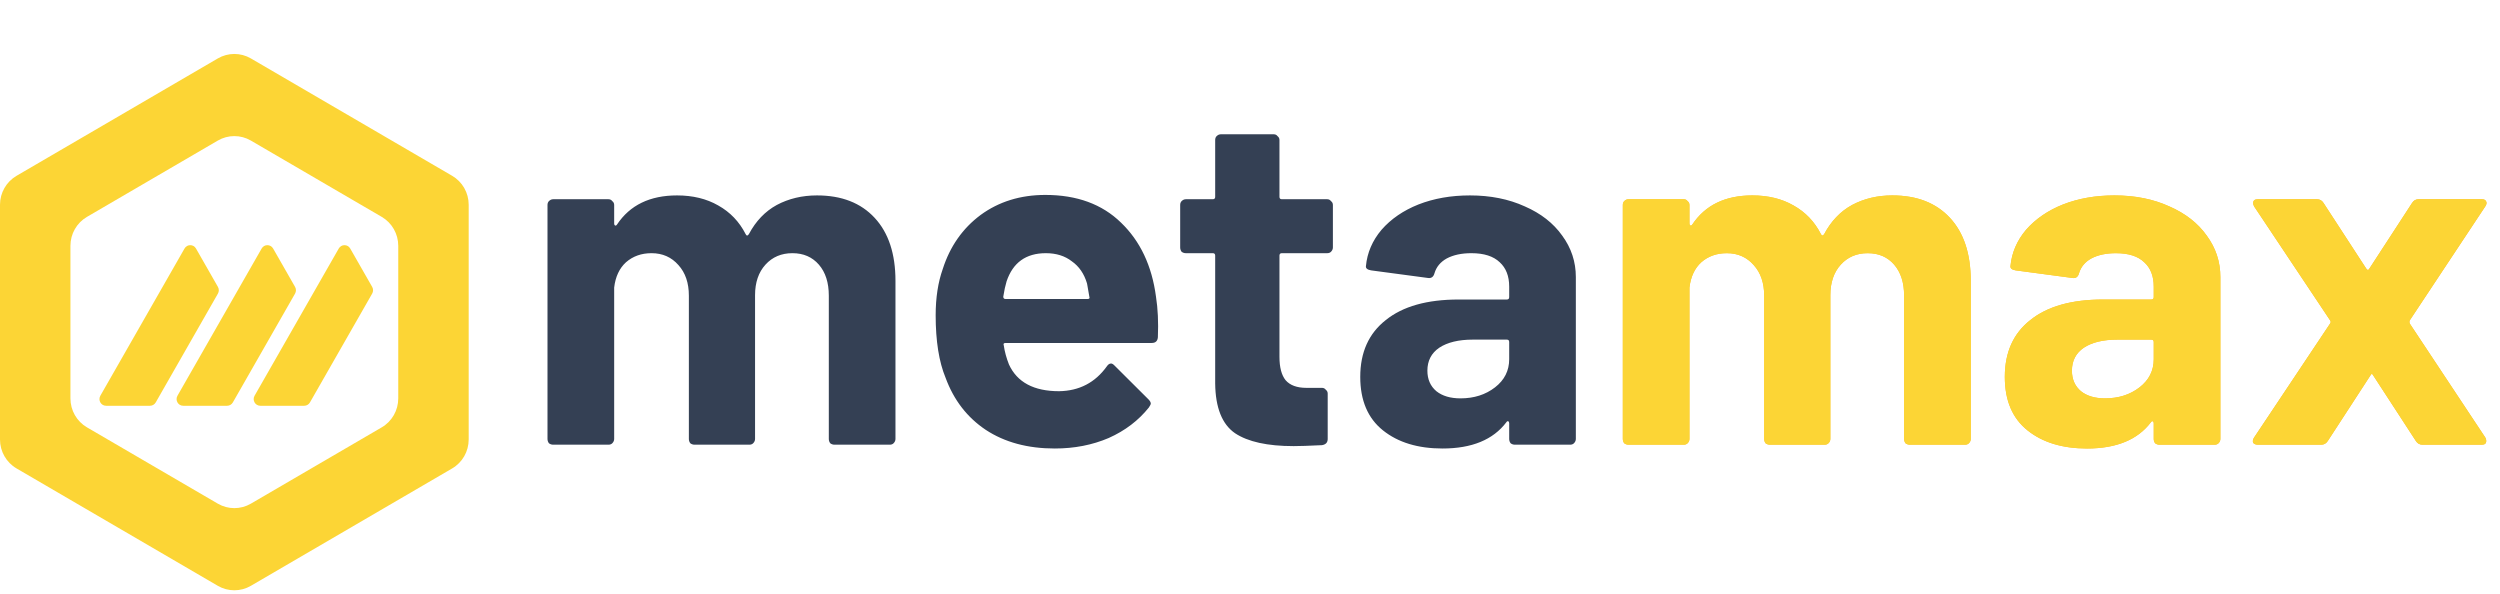 <svg xmlns:xlink="http://www.w3.org/1999/xlink" viewBox="0 0 139 33" xmlns="http://www.w3.org/2000/svg" class="css-1eep8ac" width="139"  height="33" ><path d="M45.425 10.865C46.792 10.865 47.861 11.28 48.632 12.113C49.403 12.944 49.788 14.113 49.788 15.617V24.406C49.788 24.494 49.753 24.574 49.683 24.645C49.631 24.698 49.56 24.725 49.473 24.725H46.397C46.31 24.725 46.231 24.698 46.161 24.645C46.108 24.574 46.082 24.494 46.082 24.406V16.44C46.082 15.715 45.898 15.139 45.53 14.715C45.162 14.29 44.671 14.077 44.058 14.077C43.444 14.077 42.945 14.29 42.559 14.715C42.174 15.139 41.981 15.706 41.981 16.414V24.406C41.981 24.494 41.946 24.574 41.876 24.645C41.824 24.698 41.753 24.725 41.666 24.725H38.617C38.529 24.725 38.45 24.698 38.38 24.645C38.327 24.574 38.301 24.494 38.301 24.406V16.44C38.301 15.732 38.108 15.166 37.723 14.741C37.337 14.299 36.838 14.077 36.224 14.077C35.664 14.077 35.191 14.245 34.805 14.582C34.437 14.918 34.218 15.387 34.148 15.989V24.406C34.148 24.494 34.113 24.574 34.043 24.645C33.99 24.698 33.92 24.725 33.832 24.725H30.757C30.669 24.725 30.59 24.698 30.52 24.645C30.468 24.574 30.441 24.494 30.441 24.406V11.396C30.441 11.307 30.468 11.236 30.52 11.183C30.59 11.112 30.669 11.077 30.757 11.077H33.832C33.92 11.077 33.99 11.112 34.043 11.183C34.113 11.236 34.148 11.307 34.148 11.396V12.431C34.148 12.484 34.165 12.52 34.2 12.537C34.235 12.555 34.27 12.537 34.306 12.484C35.024 11.404 36.137 10.865 37.644 10.865C38.52 10.865 39.282 11.05 39.931 11.422C40.597 11.794 41.105 12.325 41.456 13.015C41.508 13.121 41.569 13.121 41.639 13.015C42.025 12.29 42.542 11.75 43.19 11.396C43.856 11.042 44.601 10.865 45.425 10.865ZM64.273 16.494C64.378 17.166 64.413 17.919 64.378 18.75C64.361 18.963 64.247 19.069 64.036 19.069H55.914C55.809 19.069 55.774 19.113 55.809 19.202C55.861 19.556 55.958 19.91 56.098 20.264C56.553 21.255 57.482 21.751 58.884 21.751C60.006 21.733 60.891 21.273 61.539 20.37C61.609 20.264 61.688 20.211 61.776 20.211C61.828 20.211 61.89 20.246 61.96 20.317L63.852 22.202C63.94 22.291 63.984 22.37 63.984 22.441C63.984 22.477 63.949 22.547 63.879 22.654C63.3 23.379 62.556 23.946 61.644 24.353C60.733 24.742 59.734 24.937 58.648 24.937C57.141 24.937 55.861 24.592 54.81 23.901C53.776 23.211 53.031 22.246 52.575 21.007C52.208 20.122 52.023 18.963 52.023 17.529C52.023 16.555 52.155 15.697 52.418 14.954C52.821 13.697 53.522 12.697 54.521 11.953C55.537 11.21 56.737 10.838 58.122 10.838C59.874 10.838 61.276 11.351 62.328 12.378C63.397 13.405 64.045 14.777 64.273 16.494ZM58.148 14.077C57.044 14.077 56.317 14.6 55.966 15.644C55.896 15.874 55.835 16.157 55.782 16.494C55.782 16.582 55.826 16.626 55.914 16.626H60.461C60.567 16.626 60.602 16.582 60.567 16.494C60.479 15.98 60.435 15.732 60.435 15.75C60.277 15.219 59.997 14.812 59.594 14.529C59.208 14.228 58.727 14.077 58.148 14.077ZM74.109 13.759C74.109 13.847 74.074 13.927 74.004 13.998C73.951 14.051 73.881 14.077 73.793 14.077H71.27C71.182 14.077 71.138 14.122 71.138 14.21V19.839C71.138 20.423 71.252 20.857 71.48 21.14C71.726 21.423 72.111 21.565 72.637 21.565H73.504C73.592 21.565 73.662 21.6 73.715 21.671C73.785 21.724 73.82 21.795 73.82 21.884V24.406C73.82 24.601 73.715 24.716 73.504 24.751C72.768 24.787 72.243 24.804 71.927 24.804C70.473 24.804 69.386 24.565 68.668 24.087C67.949 23.592 67.581 22.671 67.564 21.326V14.21C67.564 14.122 67.52 14.077 67.432 14.077H65.934C65.846 14.077 65.767 14.051 65.697 13.998C65.645 13.927 65.618 13.847 65.618 13.759V11.396C65.618 11.307 65.645 11.236 65.697 11.183C65.767 11.112 65.846 11.077 65.934 11.077H67.432C67.52 11.077 67.564 11.033 67.564 10.944V7.785C67.564 7.696 67.59 7.625 67.642 7.572C67.713 7.501 67.791 7.466 67.879 7.466H70.823C70.911 7.466 70.981 7.501 71.033 7.572C71.103 7.625 71.138 7.696 71.138 7.785V10.944C71.138 11.033 71.182 11.077 71.27 11.077H73.793C73.881 11.077 73.951 11.112 74.004 11.183C74.074 11.236 74.109 11.307 74.109 11.396V13.759ZM81.729 10.865C82.868 10.865 83.884 11.068 84.778 11.475C85.672 11.865 86.364 12.405 86.855 13.095C87.363 13.785 87.617 14.555 87.617 15.405V24.406C87.617 24.494 87.582 24.574 87.512 24.645C87.459 24.698 87.389 24.725 87.302 24.725H84.226C84.138 24.725 84.06 24.698 83.99 24.645C83.937 24.574 83.911 24.494 83.911 24.406V23.53C83.911 23.477 83.893 23.441 83.858 23.424C83.823 23.406 83.788 23.424 83.753 23.477C83.017 24.45 81.834 24.937 80.204 24.937C78.837 24.937 77.733 24.601 76.892 23.928C76.051 23.255 75.63 22.264 75.63 20.954C75.63 19.591 76.103 18.538 77.05 17.795C77.996 17.033 79.346 16.653 81.098 16.653H83.779C83.867 16.653 83.911 16.609 83.911 16.52V15.936C83.911 15.352 83.735 14.9 83.385 14.582C83.034 14.245 82.509 14.077 81.808 14.077C81.264 14.077 80.809 14.175 80.441 14.369C80.09 14.564 79.862 14.838 79.757 15.193C79.705 15.387 79.591 15.476 79.416 15.458L76.235 15.033C76.025 14.998 75.928 14.918 75.946 14.794C76.016 14.051 76.305 13.378 76.813 12.776C77.339 12.174 78.022 11.705 78.864 11.369C79.722 11.033 80.677 10.865 81.729 10.865ZM81.203 22.149C81.957 22.149 82.596 21.945 83.122 21.538C83.648 21.131 83.911 20.609 83.911 19.972V19.016C83.911 18.927 83.867 18.883 83.779 18.883H81.886C81.098 18.883 80.476 19.034 80.02 19.335C79.582 19.636 79.363 20.06 79.363 20.609C79.363 21.087 79.529 21.468 79.862 21.751C80.195 22.016 80.642 22.149 81.203 22.149Z" fill="#344054"></path><path d="M105.211 10.865C106.578 10.865 107.647 11.281 108.418 12.113C109.189 12.944 109.575 14.113 109.575 15.617V24.406C109.575 24.494 109.54 24.574 109.47 24.645C109.417 24.698 109.347 24.725 109.259 24.725H106.184C106.096 24.725 106.017 24.698 105.947 24.645C105.895 24.574 105.868 24.494 105.868 24.406V16.441C105.868 15.715 105.684 15.139 105.316 14.715C104.948 14.29 104.458 14.077 103.844 14.077C103.231 14.077 102.731 14.29 102.346 14.715C101.96 15.139 101.768 15.706 101.768 16.414V24.406C101.768 24.494 101.733 24.574 101.662 24.645C101.61 24.698 101.54 24.725 101.452 24.725H98.403C98.315 24.725 98.236 24.698 98.166 24.645C98.114 24.574 98.088 24.494 98.088 24.406V16.441C98.088 15.732 97.895 15.166 97.509 14.741C97.124 14.299 96.624 14.077 96.011 14.077C95.45 14.077 94.977 14.245 94.591 14.582C94.223 14.918 94.004 15.387 93.934 15.989V24.406C93.934 24.494 93.899 24.574 93.829 24.645C93.776 24.698 93.706 24.725 93.619 24.725H90.543C90.456 24.725 90.377 24.698 90.307 24.645C90.254 24.574 90.228 24.494 90.228 24.406V11.396C90.228 11.307 90.254 11.236 90.307 11.183C90.377 11.112 90.456 11.077 90.543 11.077H93.619C93.706 11.077 93.776 11.112 93.829 11.183C93.899 11.236 93.934 11.307 93.934 11.396V12.431C93.934 12.484 93.952 12.52 93.987 12.537C94.022 12.555 94.057 12.537 94.092 12.484C94.81 11.405 95.923 10.865 97.43 10.865C98.306 10.865 99.069 11.05 99.717 11.422C100.383 11.794 100.891 12.325 101.242 13.015C101.294 13.121 101.356 13.121 101.426 13.015C101.811 12.29 102.328 11.75 102.977 11.396C103.643 11.042 104.387 10.865 105.211 10.865ZM117.565 10.865C118.704 10.865 119.72 11.068 120.614 11.475C121.508 11.865 122.2 12.405 122.691 13.095C123.199 13.785 123.453 14.555 123.453 15.405V24.406C123.453 24.494 123.418 24.574 123.348 24.645C123.295 24.698 123.225 24.725 123.138 24.725H120.062C119.975 24.725 119.896 24.698 119.826 24.645C119.773 24.574 119.747 24.494 119.747 24.406V23.53C119.747 23.477 119.729 23.441 119.694 23.424C119.659 23.406 119.624 23.424 119.589 23.477C118.853 24.45 117.67 24.937 116.04 24.937C114.673 24.937 113.569 24.601 112.728 23.928C111.887 23.255 111.467 22.264 111.467 20.954C111.467 19.591 111.94 18.538 112.886 17.795C113.832 17.034 115.182 16.653 116.934 16.653H119.615C119.703 16.653 119.747 16.609 119.747 16.52V15.936C119.747 15.352 119.572 14.9 119.221 14.582C118.871 14.245 118.345 14.077 117.644 14.077C117.101 14.077 116.645 14.175 116.277 14.37C115.926 14.564 115.699 14.838 115.593 15.193C115.541 15.387 115.427 15.476 115.252 15.458L112.071 15.033C111.861 14.998 111.764 14.918 111.782 14.794C111.852 14.051 112.141 13.378 112.649 12.776C113.175 12.175 113.859 11.705 114.7 11.369C115.558 11.033 116.514 10.865 117.565 10.865ZM117.039 22.149C117.793 22.149 118.432 21.945 118.958 21.538C119.484 21.131 119.747 20.609 119.747 19.972V19.016C119.747 18.927 119.703 18.883 119.615 18.883H117.723C116.934 18.883 116.312 19.034 115.856 19.335C115.418 19.636 115.199 20.06 115.199 20.609C115.199 21.087 115.366 21.468 115.699 21.751C116.032 22.016 116.478 22.149 117.039 22.149ZM125.538 24.725C125.416 24.725 125.328 24.689 125.275 24.618C125.24 24.53 125.258 24.433 125.328 24.326L129.56 17.98C129.595 17.927 129.595 17.874 129.56 17.821L125.328 11.475C125.293 11.405 125.275 11.343 125.275 11.29C125.275 11.148 125.363 11.077 125.538 11.077H128.824C128.982 11.077 129.104 11.148 129.192 11.29L131.558 14.927C131.628 15.033 131.689 15.033 131.742 14.927L134.108 11.29C134.195 11.148 134.318 11.077 134.476 11.077H137.998C138.121 11.077 138.2 11.121 138.235 11.21C138.27 11.281 138.252 11.369 138.182 11.475L133.976 17.821C133.959 17.874 133.959 17.927 133.976 17.98L138.182 24.326C138.217 24.38 138.235 24.441 138.235 24.512C138.235 24.654 138.156 24.725 137.998 24.725H134.686C134.528 24.725 134.405 24.654 134.318 24.512L131.952 20.875C131.9 20.768 131.847 20.768 131.794 20.875L129.429 24.512C129.341 24.654 129.218 24.725 129.061 24.725H125.538Z" fill="url(&quot;#paint0_linear_1998_24959&quot;)"></path><path d="M105.211 10.865C106.578 10.865 107.647 11.281 108.418 12.113C109.189 12.944 109.575 14.113 109.575 15.617V24.406C109.575 24.494 109.54 24.574 109.47 24.645C109.417 24.698 109.347 24.725 109.259 24.725H106.184C106.096 24.725 106.017 24.698 105.947 24.645C105.895 24.574 105.868 24.494 105.868 24.406V16.441C105.868 15.715 105.684 15.139 105.316 14.715C104.948 14.29 104.458 14.077 103.844 14.077C103.231 14.077 102.731 14.29 102.346 14.715C101.96 15.139 101.768 15.706 101.768 16.414V24.406C101.768 24.494 101.733 24.574 101.662 24.645C101.61 24.698 101.54 24.725 101.452 24.725H98.403C98.315 24.725 98.236 24.698 98.166 24.645C98.114 24.574 98.088 24.494 98.088 24.406V16.441C98.088 15.732 97.895 15.166 97.509 14.741C97.124 14.299 96.624 14.077 96.011 14.077C95.45 14.077 94.977 14.245 94.591 14.582C94.223 14.918 94.004 15.387 93.934 15.989V24.406C93.934 24.494 93.899 24.574 93.829 24.645C93.776 24.698 93.706 24.725 93.619 24.725H90.543C90.456 24.725 90.377 24.698 90.307 24.645C90.254 24.574 90.228 24.494 90.228 24.406V11.396C90.228 11.307 90.254 11.236 90.307 11.183C90.377 11.112 90.456 11.077 90.543 11.077H93.619C93.706 11.077 93.776 11.112 93.829 11.183C93.899 11.236 93.934 11.307 93.934 11.396V12.431C93.934 12.484 93.952 12.52 93.987 12.537C94.022 12.555 94.057 12.537 94.092 12.484C94.81 11.405 95.923 10.865 97.43 10.865C98.306 10.865 99.069 11.05 99.717 11.422C100.383 11.794 100.891 12.325 101.242 13.015C101.294 13.121 101.356 13.121 101.426 13.015C101.811 12.29 102.328 11.75 102.977 11.396C103.643 11.042 104.387 10.865 105.211 10.865ZM117.565 10.865C118.704 10.865 119.72 11.068 120.614 11.475C121.508 11.865 122.2 12.405 122.691 13.095C123.199 13.785 123.453 14.555 123.453 15.405V24.406C123.453 24.494 123.418 24.574 123.348 24.645C123.295 24.698 123.225 24.725 123.138 24.725H120.062C119.975 24.725 119.896 24.698 119.826 24.645C119.773 24.574 119.747 24.494 119.747 24.406V23.53C119.747 23.477 119.729 23.441 119.694 23.424C119.659 23.406 119.624 23.424 119.589 23.477C118.853 24.45 117.67 24.937 116.04 24.937C114.673 24.937 113.569 24.601 112.728 23.928C111.887 23.255 111.467 22.264 111.467 20.954C111.467 19.591 111.94 18.538 112.886 17.795C113.832 17.034 115.182 16.653 116.934 16.653H119.615C119.703 16.653 119.747 16.609 119.747 16.52V15.936C119.747 15.352 119.572 14.9 119.221 14.582C118.871 14.245 118.345 14.077 117.644 14.077C117.101 14.077 116.645 14.175 116.277 14.37C115.926 14.564 115.699 14.838 115.593 15.193C115.541 15.387 115.427 15.476 115.252 15.458L112.071 15.033C111.861 14.998 111.764 14.918 111.782 14.794C111.852 14.051 112.141 13.378 112.649 12.776C113.175 12.175 113.859 11.705 114.7 11.369C115.558 11.033 116.514 10.865 117.565 10.865ZM117.039 22.149C117.793 22.149 118.432 21.945 118.958 21.538C119.484 21.131 119.747 20.609 119.747 19.972V19.016C119.747 18.927 119.703 18.883 119.615 18.883H117.723C116.934 18.883 116.312 19.034 115.856 19.335C115.418 19.636 115.199 20.06 115.199 20.609C115.199 21.087 115.366 21.468 115.699 21.751C116.032 22.016 116.478 22.149 117.039 22.149ZM125.538 24.725C125.416 24.725 125.328 24.689 125.275 24.618C125.24 24.53 125.258 24.433 125.328 24.326L129.56 17.98C129.595 17.927 129.595 17.874 129.56 17.821L125.328 11.475C125.293 11.405 125.275 11.343 125.275 11.29C125.275 11.148 125.363 11.077 125.538 11.077H128.824C128.982 11.077 129.104 11.148 129.192 11.29L131.558 14.927C131.628 15.033 131.689 15.033 131.742 14.927L134.108 11.29C134.195 11.148 134.318 11.077 134.476 11.077H137.998C138.121 11.077 138.2 11.121 138.235 11.21C138.27 11.281 138.252 11.369 138.182 11.475L133.976 17.821C133.959 17.874 133.959 17.927 133.976 17.98L138.182 24.326C138.217 24.38 138.235 24.441 138.235 24.512C138.235 24.654 138.156 24.725 137.998 24.725H134.686C134.528 24.725 134.405 24.654 134.318 24.512L131.952 20.875C131.9 20.768 131.847 20.768 131.794 20.875L129.429 24.512C129.341 24.654 129.218 24.725 129.061 24.725H125.538Z" fill="#FCD535"></path><path d="M10.897 13.817C10.755 13.569 10.401 13.569 10.26 13.817L5.579 22.003C5.438 22.251 5.614 22.561 5.898 22.561H8.339C8.471 22.561 8.592 22.49 8.658 22.375L12.117 16.323C12.183 16.208 12.183 16.067 12.117 15.952L10.897 13.817Z" fill="#FCD535"></path><path d="M14.548 13.817C14.689 13.569 15.043 13.569 15.185 13.817L16.406 15.952C16.471 16.067 16.471 16.208 16.406 16.323L12.946 22.375C12.88 22.49 12.759 22.561 12.627 22.561H10.186C9.903 22.561 9.726 22.251 9.867 22.003L14.548 13.817Z" fill="#FCD535"></path><path d="M20.693 15.952C20.759 16.067 20.759 16.208 20.693 16.323L17.233 22.375C17.167 22.49 17.046 22.561 16.914 22.561H14.473C14.19 22.561 14.013 22.251 14.154 22.003L18.835 13.817C18.977 13.569 19.331 13.569 19.472 13.817L20.693 15.952Z" fill="#FCD535"></path><path fill-rule="evenodd" clip-rule="evenodd" d="M12.11 3.249C12.679 2.917 13.38 2.917 13.949 3.249L25.14 9.775C25.709 10.107 26.059 10.72 26.059 11.384V24.436C26.059 25.1 25.709 25.713 25.14 26.045L13.949 32.571C13.38 32.903 12.679 32.903 12.11 32.571L0.92 26.045C0.351 25.713 0 25.1 0 24.436V11.384C0 10.72 0.351 10.107 0.92 9.775L12.11 3.249ZM12.11 7.816C12.679 7.484 13.38 7.484 13.949 7.816L21.224 12.058C21.793 12.39 22.143 13.003 22.143 13.667V22.152C22.143 22.816 21.793 23.429 21.224 23.761L13.949 28.003C13.38 28.335 12.679 28.335 12.11 28.003L4.836 23.761C4.266 23.429 3.916 22.816 3.916 22.152V13.667C3.916 13.003 4.266 12.39 4.836 12.058L12.11 7.816Z" fill="#FCD535"></path><defs><linearGradient id="paint0_linear_1998_24959" x1="29.075" y1="-1.827" x2="116.366" y2="61.268" gradientUnits="userSpaceOnUse"><stop stop-color="#FCD535"></stop><stop offset="1" stop-color="#FCB835"></stop></linearGradient><linearGradient id="paint1_linear_1998_24959" x1="3.85666e-05" y1="3" x2="30.488" y2="8.568" gradientUnits="userSpaceOnUse"><stop stop-color="#FCD535"></stop><stop offset="1" stop-color="#FCB835"></stop></linearGradient><linearGradient id="paint2_linear_1998_24959" x1="-6.87643e-06" y1="3" x2="30.488" y2="8.568" gradientUnits="userSpaceOnUse"><stop stop-color="#FCD535"></stop><stop offset="1" stop-color="#FCB835"></stop></linearGradient><linearGradient id="paint3_linear_1998_24959" x1="-0" y1="3" x2="30.488" y2="8.568" gradientUnits="userSpaceOnUse"><stop stop-color="#FCD535"></stop><stop offset="1" stop-color="#FCB835"></stop></linearGradient><linearGradient id="paint4_linear_1998_24959" x1="-1.01274e-07" y1="3" x2="30.488" y2="8.568" gradientUnits="userSpaceOnUse"><stop stop-color="#FCD535"></stop><stop offset="1" stop-color="#FCB835"></stop></linearGradient><linearGradient id="paint0_linear_1998_24959" x1="29.075" y1="-1.827" x2="116.366" y2="61.268" gradientUnits="userSpaceOnUse"><stop stop-color="#FCD535"></stop><stop offset="1" stop-color="#FCB835"></stop></linearGradient><linearGradient id="paint0_linear_1998_24959" x1="29.075" y1="-1.827" x2="116.366" y2="61.268" gradientUnits="userSpaceOnUse"><stop stop-color="#FCD535"></stop><stop offset="1" stop-color="#FCB835"></stop></linearGradient></defs></svg>